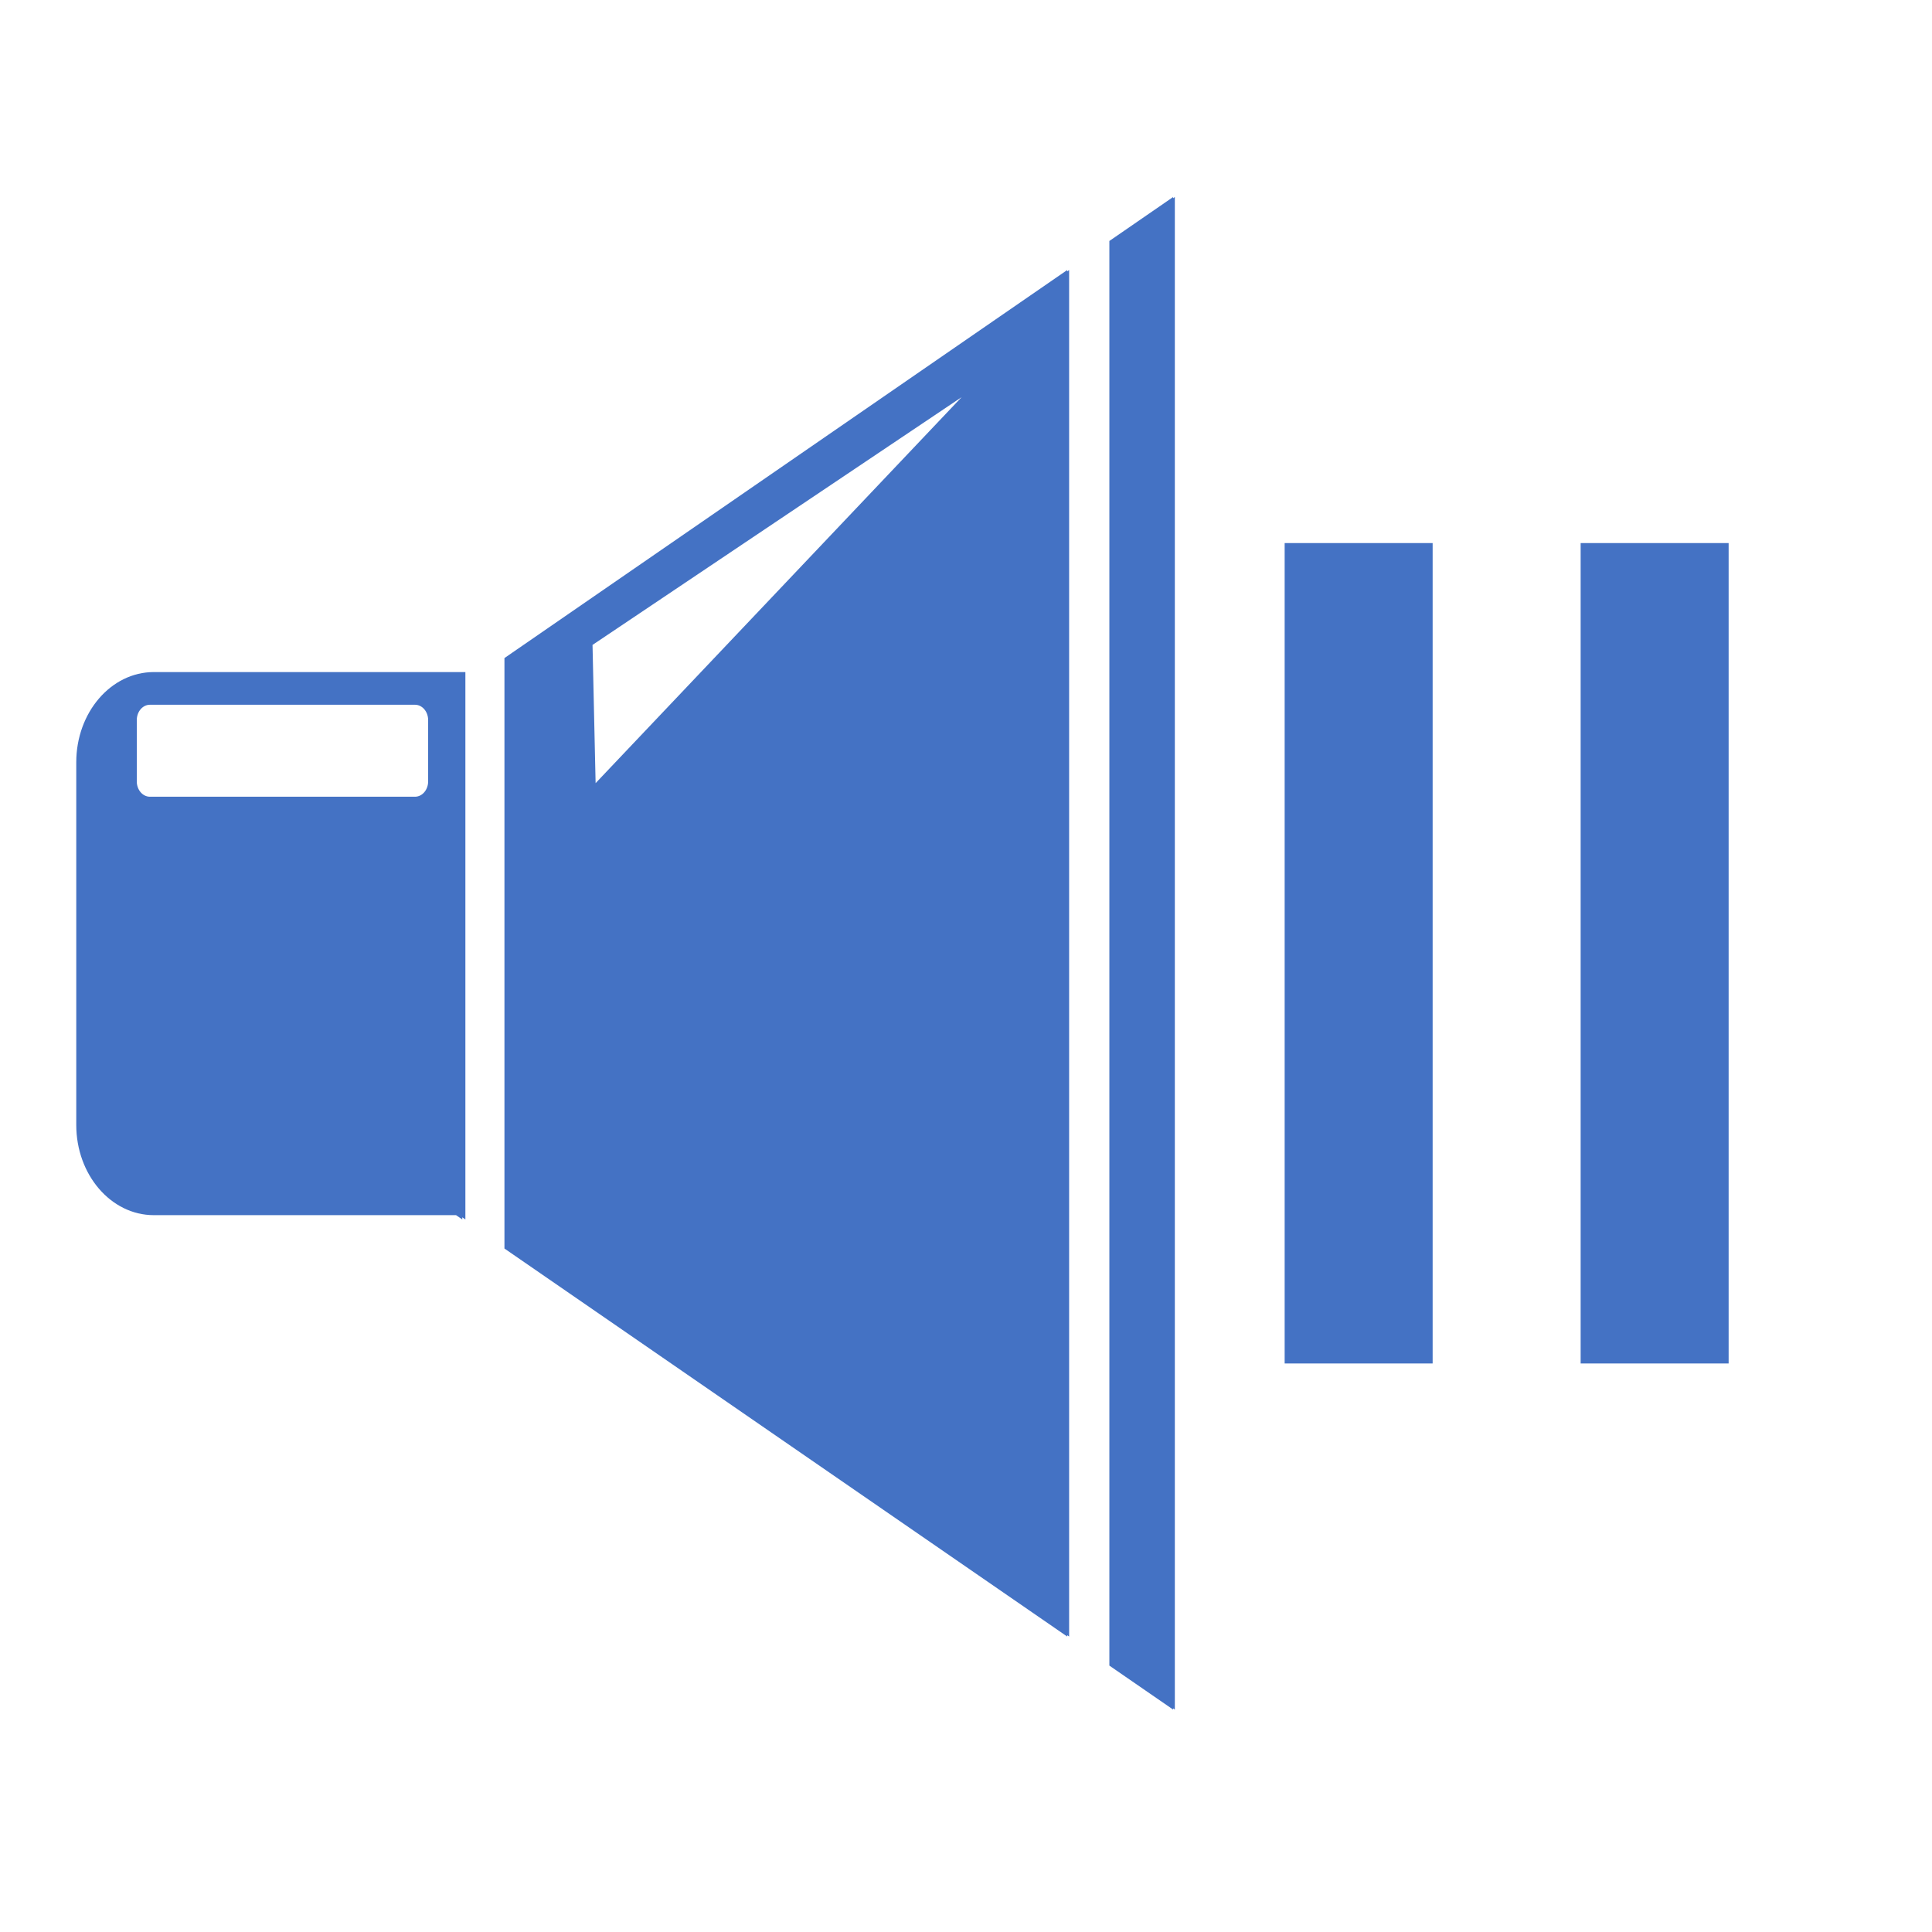 <svg width="304" height="304" xmlns="http://www.w3.org/2000/svg" xmlns:xlink="http://www.w3.org/1999/xlink" overflow="hidden"><defs><clipPath id="clip0"><path d="M149 191 453 191 453 495 149 495Z" fill-rule="evenodd" clip-rule="evenodd"/></clipPath></defs><g clip-path="url(#clip0)" transform="translate(-149 -191)"><path d="M172.592 301.892C171.45 301.892 170.523 302.972 170.523 304.304L170.523 313.953C170.523 315.285 171.45 316.365 172.592 316.365L214.295 316.365C215.44 316.365 216.368 315.285 216.368 313.953L216.368 304.304C216.368 302.972 215.44 301.892 214.295 301.892ZM173.204 296.75 173.784 296.75 221.742 296.75 222.228 296.75 222.228 382.881 221.742 382.545 221.742 382.881 220.761 382.205 173.784 382.205 173.204 382.205C166.464 382.205 161 375.848 161 368.007L161 310.948C161 303.106 166.464 296.75 173.204 296.75ZM397.714 276.455 421 276.455 421 405.545 397.714 405.545ZM351.14 276.455 374.427 276.455 374.427 405.545 351.14 405.545ZM300.309 253.496 242.234 292.478 242.719 314.228ZM316.925 233.491 316.925 233.7 317.227 233.491 317.227 448.509 316.925 448.3 316.925 448.509 228.375 387.455 228.375 294.546ZM333.591 222 333.591 222.187 333.861 222 333.861 460 333.591 459.813 333.591 460 323.558 453.082 323.558 228.918Z" fill="#4472C4" fill-rule="evenodd"/></g></svg>
